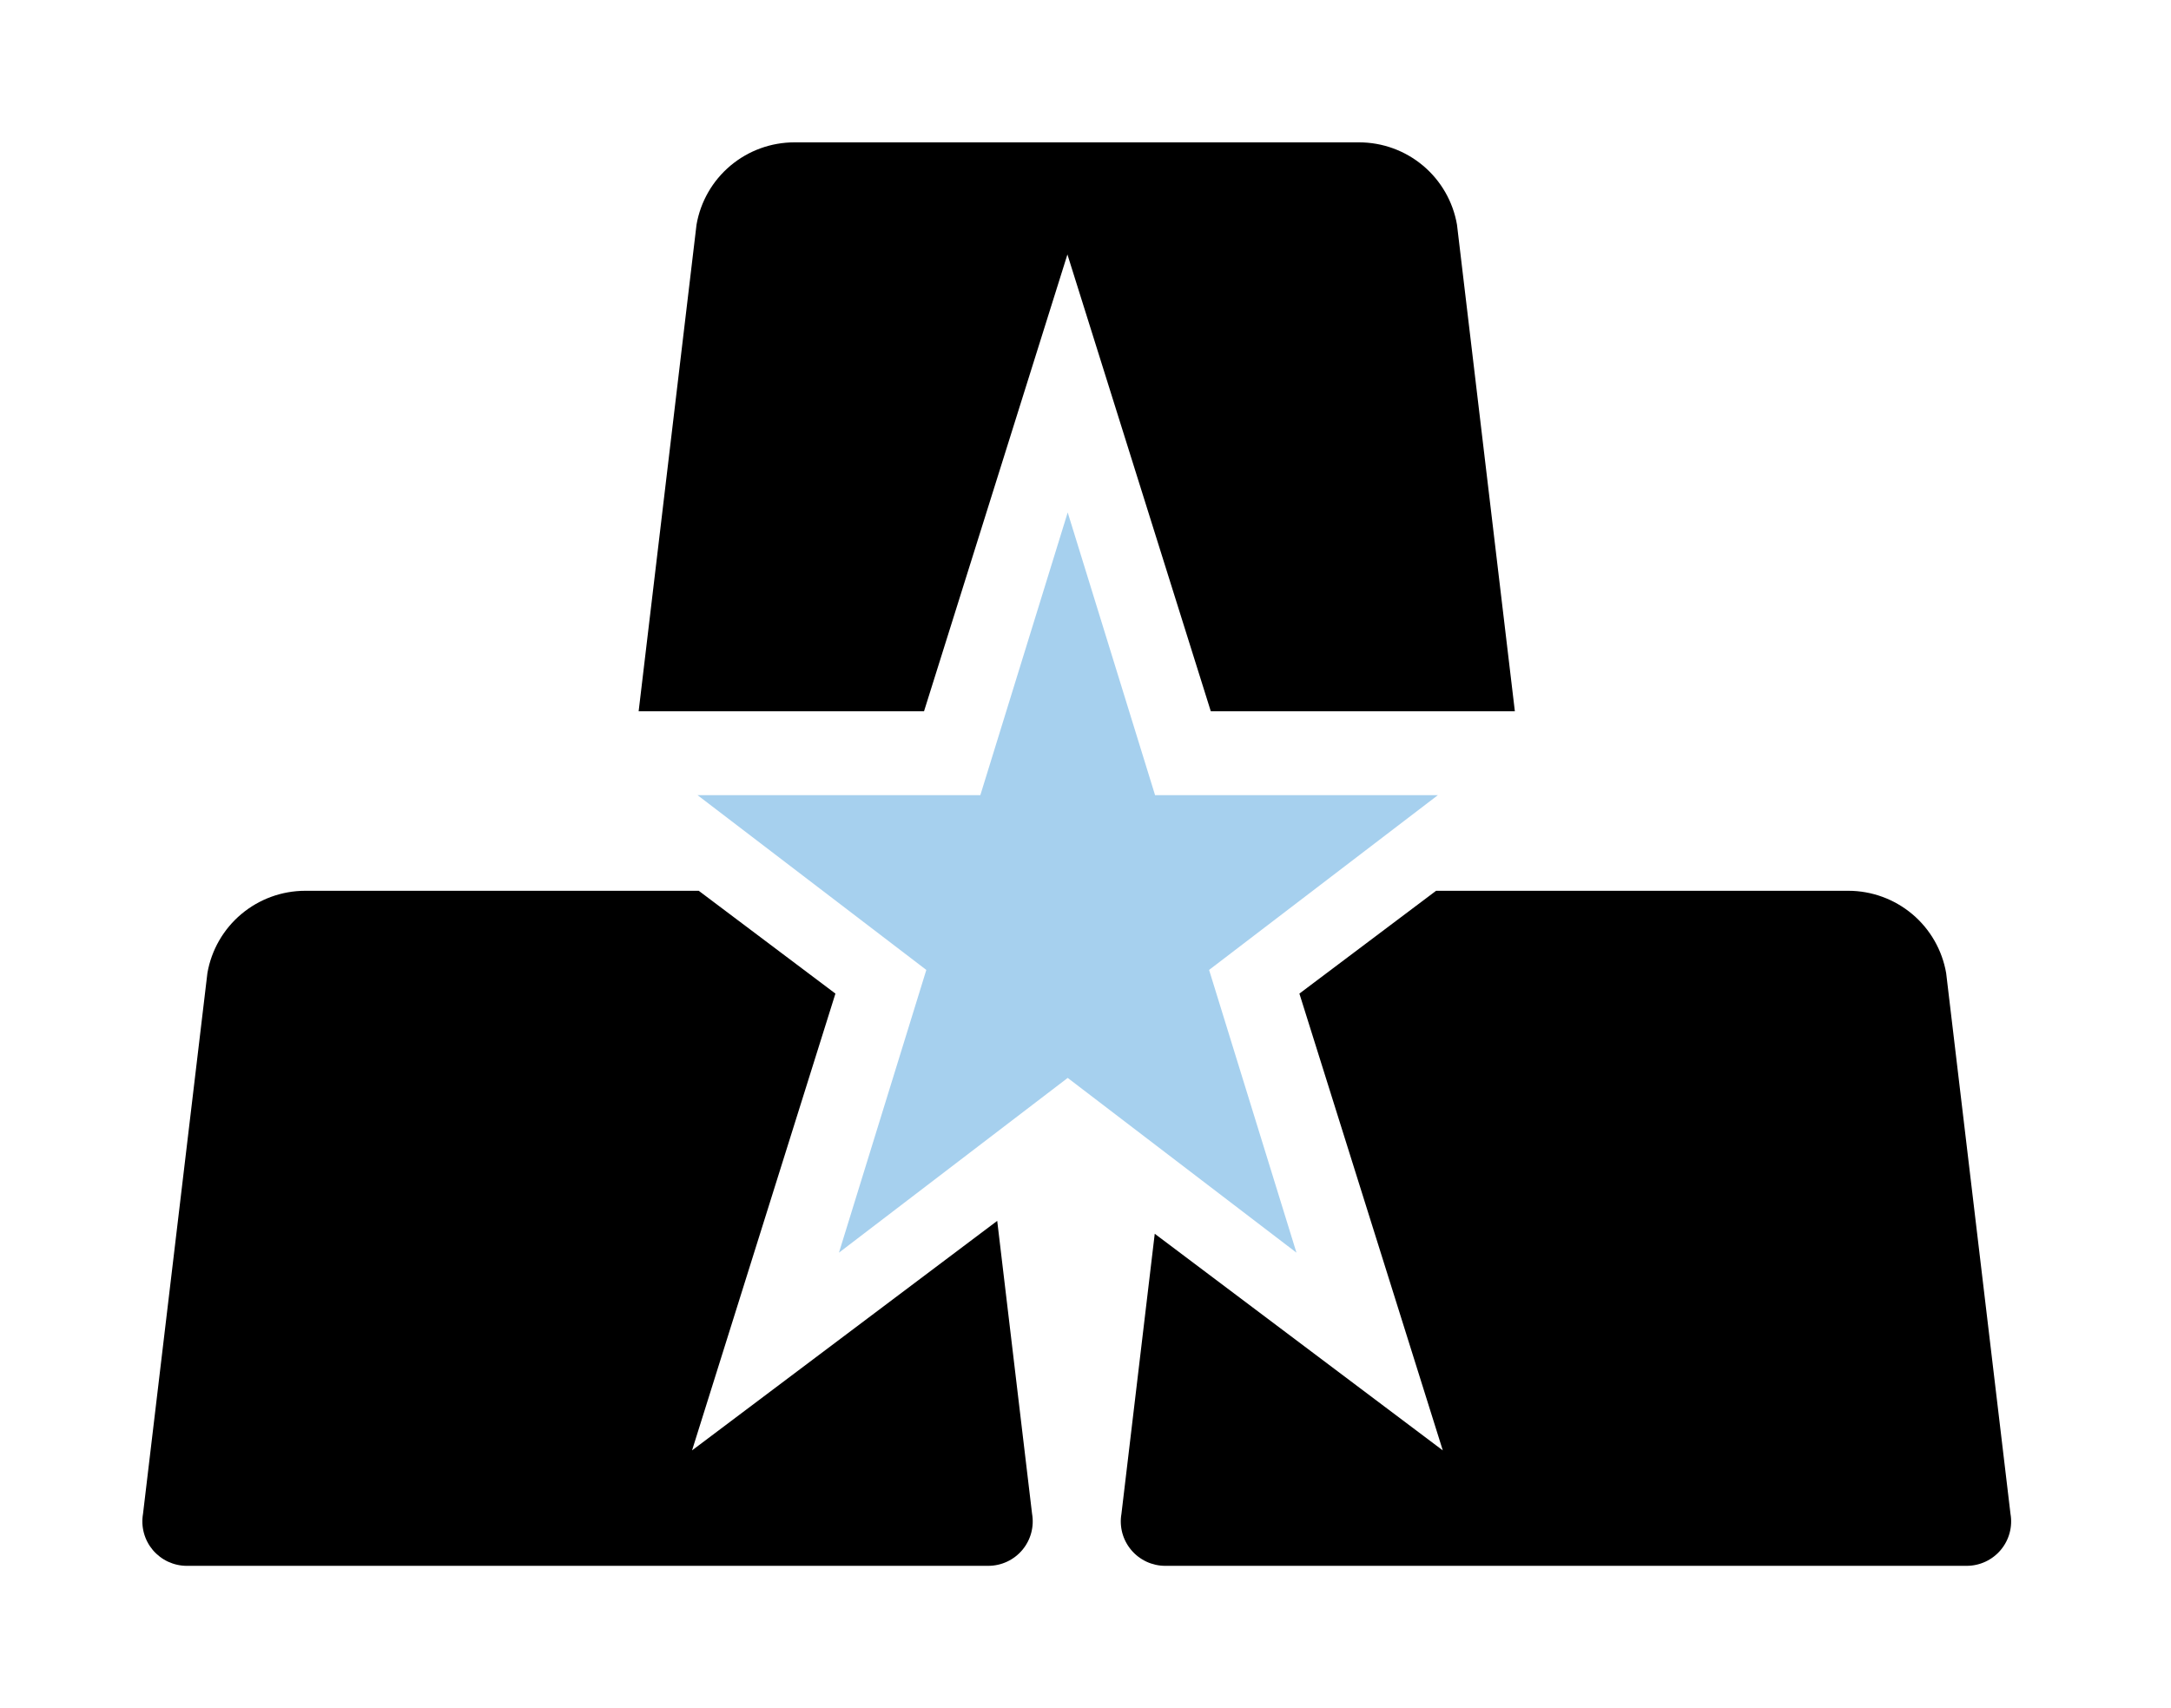 <svg width="122" height="96" viewBox="0 0 122 96" fill="none" xmlns="http://www.w3.org/2000/svg">
<g filter="url(#filter0_d)">
<path fill-rule="evenodd" clip-rule="evenodd" d="M85.128 36.973H68.041L59.984 11.301L51.926 36.973H35.889L39.141 9.628C39.365 8.332 40.04 7.158 41.047 6.311C42.055 5.464 43.329 5 44.646 5H76.371C77.688 5 78.962 5.464 79.97 6.311C80.977 7.158 81.652 8.332 81.876 9.628L85.128 36.973ZM64.891 66.337L81.078 78.512L73.02 52.84L80.702 47.062H103.866C105.181 47.063 106.455 47.528 107.461 48.374C108.467 49.22 109.141 50.394 109.365 51.688L112.979 82.072C113.043 82.431 113.026 82.799 112.931 83.151C112.837 83.503 112.666 83.83 112.431 84.109C112.197 84.388 111.903 84.612 111.573 84.766C111.242 84.92 110.881 85 110.516 85H65.482C65.118 85 64.758 84.92 64.428 84.767C64.099 84.614 63.806 84.39 63.572 84.112C63.337 83.835 63.166 83.509 63.07 83.159C62.975 82.808 62.957 82.441 63.019 82.083L64.891 66.337ZM39.266 47.062L46.947 52.84L38.89 78.512L56.039 65.613L57.997 82.072C58.06 82.431 58.043 82.799 57.949 83.151C57.854 83.503 57.683 83.83 57.449 84.109C57.214 84.388 56.921 84.612 56.59 84.766C56.259 84.92 55.898 85 55.533 85H10.504C10.14 85.001 9.78 84.921 9.449 84.769C9.119 84.616 8.826 84.392 8.59 84.115C8.355 83.837 8.184 83.511 8.088 83.16C7.992 82.809 7.974 82.442 8.036 82.083L11.655 51.688C11.879 50.393 12.554 49.219 13.561 48.372C14.569 47.526 15.843 47.062 17.159 47.062H39.266Z" fill="black"/>
<path d="M60 25.8L64.91 41.689H80.8L67.945 51.51L72.855 67.4L60 57.579L47.145 67.4L52.055 51.51L39.2 41.689H55.09L60 25.8Z" fill="#A6D0EE"/>
</g>
<defs>
<filter id="filter0_d" x="0" y="0" width="121.017" height="96" filterUnits="userSpaceOnUse" color-interpolation-filters="sRGB">
<feFlood flood-opacity="0" result="BackgroundImageFix"/>
<feColorMatrix in="SourceAlpha" type="matrix" values="0 0 0 0 0 0 0 0 0 0 0 0 0 0 0 0 0 0 127 0"/>
<feOffset dy="3"/>
<feGaussianBlur stdDeviation="4"/>
<feColorMatrix type="matrix" values="0 0 0 0 0 0 0 0 0 0 0 0 0 0 0 0 0 0 0.35 0"/>
<feBlend mode="normal" in2="BackgroundImageFix" result="effect1_dropShadow"/>
<feBlend mode="normal" in="SourceGraphic" in2="effect1_dropShadow" result="shape"/>
</filter>
</defs>
</svg>
